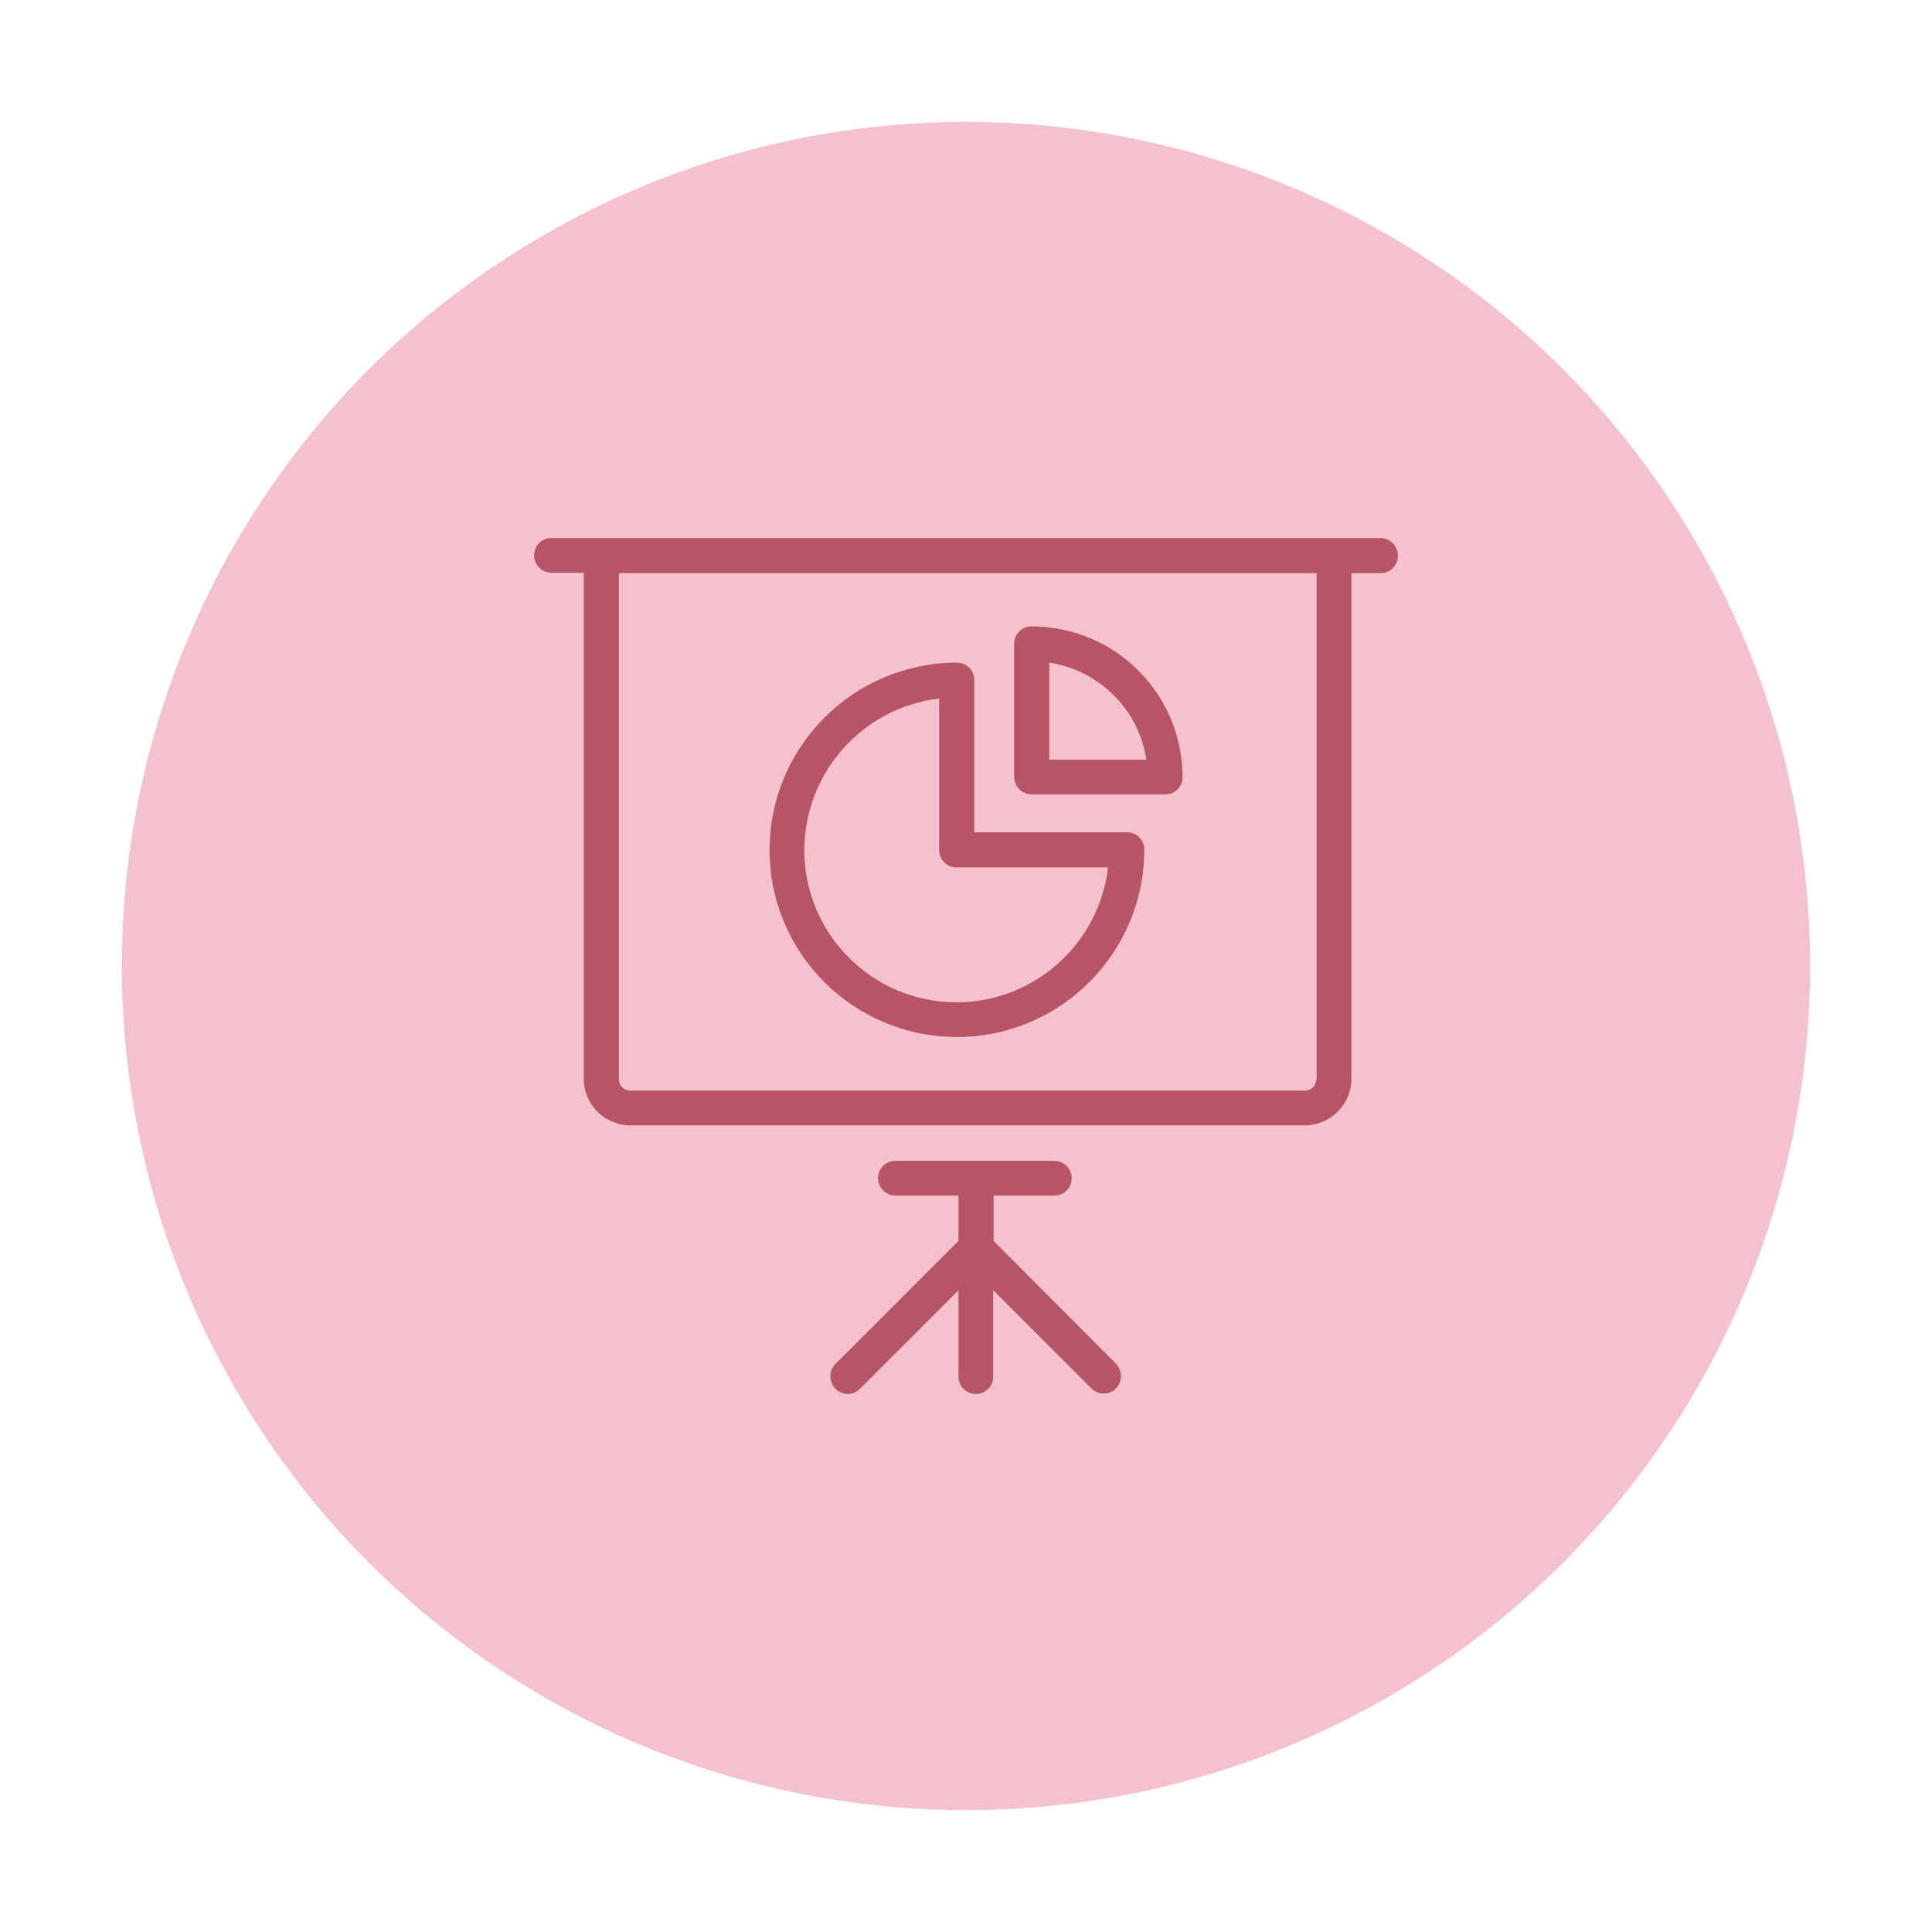 <?xml version="1.0" encoding="utf-8"?>
<!-- Generator: Adobe Illustrator 21.0.0, SVG Export Plug-In . SVG Version: 6.00 Build 0)  -->
<svg version="1.1" id="Layer_1" xmlns="http://www.w3.org/2000/svg" xmlns:xlink="http://www.w3.org/1999/xlink" x="0px" y="0px"
	 viewBox="0 0 489.8 489.8" style="enable-background:new 0 0 489.8 489.8;" xml:space="preserve">
<style type="text/css">
	.st0{fill:#F4C1CC;}
	.st1{fill:#B75567;}
</style>
<circle class="st0" cx="244.9" cy="244.9" r="214"/>
<g>
	<path class="st1" d="M350,136.4H139.8c-2.5,0-4.4,2-4.4,4.4s2,4.4,4.4,4.4h8.2v128.3c0,6.5,5.3,11.8,11.8,11.8h171
		c6.5,0,11.8-5.3,11.8-11.8V145.3h7.4c2.5,0,4.4-2,4.4-4.4C354.4,138.4,352.4,136.4,350,136.4z M333.7,273.6c0,1.6-1.3,2.9-2.9,2.9
		h-171c-1.6,0-2.9-1.3-2.9-2.9V145.3h176.9V273.6z"/>
	<path class="st1" d="M251.9,314.6v-11.5h15.4c2.5,0,4.4-2,4.4-4.4s-2-4.4-4.4-4.4H227c-2.5,0-4.4,2-4.4,4.4s2,4.4,4.4,4.4h16v11.5
		l-31.2,31.2c-1.7,1.7-1.7,4.5,0,6.3c0.8,0.8,2,1.3,3.1,1.3c1.1,0,2.3-0.4,3.1-1.3l25-25V349c0,2.5,2,4.4,4.4,4.4
		c2.5,0,4.4-2,4.4-4.4v-21.9l24.9,24.9c0.8,0.8,2,1.3,3.1,1.3c1.1,0,2.3-0.4,3.1-1.3c1.7-1.7,1.7-4.5,0-6.3L251.9,314.6z"/>
	<path class="st1" d="M261.6,201.4h33.8c2.5,0,4.4-2,4.4-4.4c0-9.3-3.4-18.3-9.6-25.3c-7.2-8.2-17.7-12.9-28.7-12.9
		c-2.5,0-4.4,2-4.4,4.4V197C257.2,199.5,259.2,201.4,261.6,201.4z M266,168c6.8,1,13,4.4,17.6,9.6c3.8,4.2,6.2,9.5,7,15H266V168z"/>
	<path class="st1" d="M242.6,262.9c26.2,0,47.5-21.3,47.5-47.5c0-2.5-2-4.4-4.4-4.4H247v-38.6c0-2.5-2-4.4-4.4-4.4
		c-26.2,0-47.5,21.3-47.5,47.5C195.1,241.7,216.4,262.9,242.6,262.9z M238.1,177.1v38.4c0,2.5,2,4.4,4.4,4.4h38.4
		c-2.2,19.2-18.6,34.2-38.4,34.2c-21.3,0-38.6-17.3-38.6-38.6C204,195.7,218.9,179.3,238.1,177.1z"/>
</g>
</svg>
